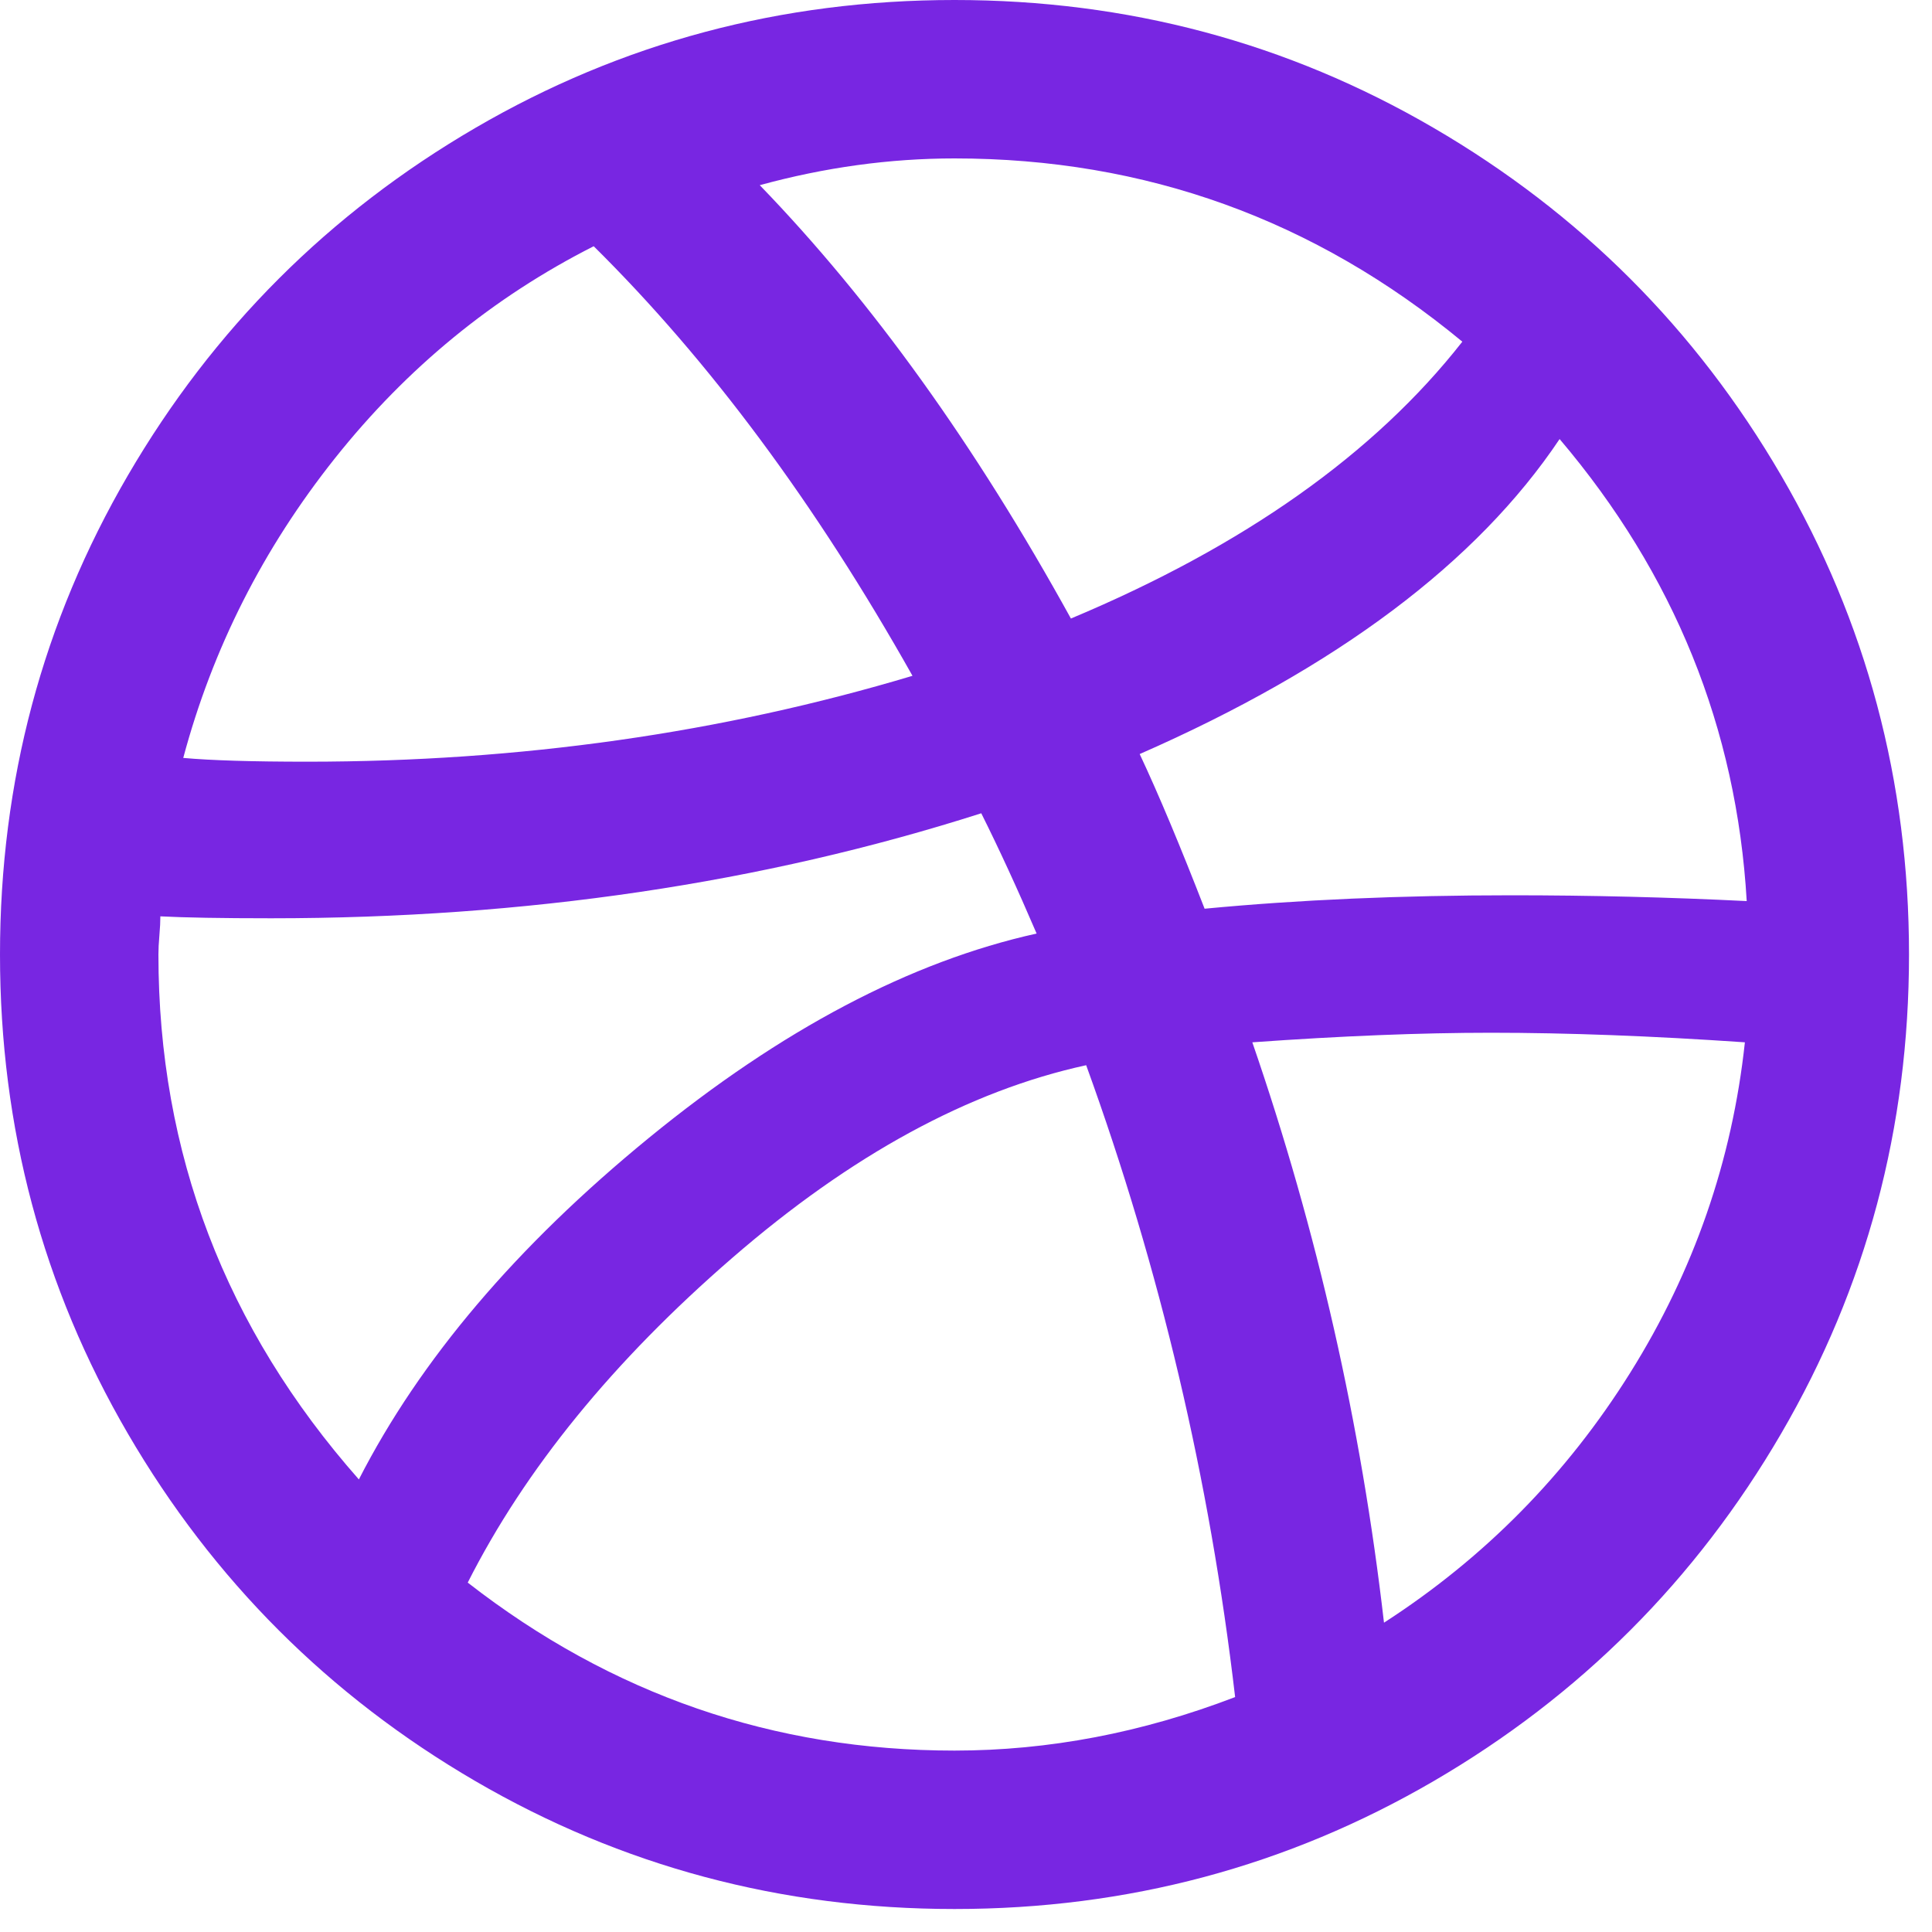 <svg width="20px" height="20px" viewBox="0 0 20 20" version="1.1" xmlns="http://www.w3.org/2000/svg" xmlns:xlink="http://www.w3.org/1999/xlink">
    <g id="Home" stroke="none" stroke-width="1" fill="none" fill-rule="evenodd" transform="translate(-15, -416)">
        <g id="Icon" transform="translate(15, 366)" fill="#7826E2">
            <g id="Db" transform="translate(0, 50)">
                <path d="M12.964,10.79 C13.636,12.74 14.09,14.742 14.327,16.798 C15.368,16.126 16.218,15.263 16.877,14.209 C17.536,13.155 17.931,12.015 18.063,10.79 C17.101,10.724 16.224,10.691 15.434,10.691 C14.71,10.691 13.886,10.724 12.964,10.79 M11.798,7.806 C11.996,8.227 12.219,8.761 12.47,9.407 C13.445,9.314 14.505,9.268 15.651,9.268 C16.468,9.268 17.278,9.288 18.082,9.328 C17.977,7.536 17.331,5.942 16.145,4.545 C15.289,5.823 13.84,6.91 11.798,7.806 M7.865,1.917 C9.025,3.116 10.098,4.611 11.086,6.403 C12.878,5.652 14.229,4.697 15.138,3.537 C13.61,2.273 11.857,1.64 9.881,1.64 C9.209,1.64 8.537,1.733 7.865,1.917 M4.842,16.383 C6.33,17.542 8.01,18.122 9.881,18.122 C10.856,18.122 11.824,17.937 12.786,17.568 C12.523,15.315 12.009,13.135 11.244,11.027 C10.032,11.291 8.81,11.956 7.579,13.023 C6.347,14.09 5.435,15.21 4.842,16.383 M1.897,7.846 C2.187,7.872 2.615,7.885 3.182,7.885 C5.382,7.885 7.47,7.588 9.446,6.996 C8.445,5.217 7.345,3.735 6.146,2.549 C5.105,3.076 4.213,3.807 3.468,4.743 C2.724,5.678 2.2,6.713 1.897,7.846 M1.64,9.881 C1.64,11.936 2.332,13.748 3.715,15.315 C4.348,14.077 5.349,12.898 6.719,11.778 C8.089,10.658 9.426,9.953 10.731,9.664 C10.533,9.202 10.342,8.787 10.158,8.419 C7.892,9.143 5.441,9.506 2.806,9.506 C2.292,9.506 1.91,9.499 1.66,9.486 C1.66,9.539 1.657,9.604 1.65,9.683 C1.643,9.762 1.64,9.828 1.64,9.881 M0,9.881 C0,8.089 0.441,6.436 1.324,4.921 C2.207,3.406 3.406,2.207 4.921,1.324 C6.436,0.441 8.089,0 9.881,0 C11.673,0 13.326,0.441 14.841,1.324 C16.356,2.207 17.555,3.406 18.438,4.921 C19.321,6.436 19.762,8.089 19.762,9.881 C19.762,11.673 19.321,13.326 18.438,14.841 C17.555,16.356 16.356,17.555 14.841,18.438 C13.326,19.32 11.673,19.762 9.881,19.762 C8.089,19.762 6.436,19.32 4.921,18.438 C3.406,17.555 2.207,16.356 1.324,14.841 C0.441,13.326 0,11.673 0,9.881" id="Fill-1"></path>
            </g>
        </g>
    </g>
</svg>